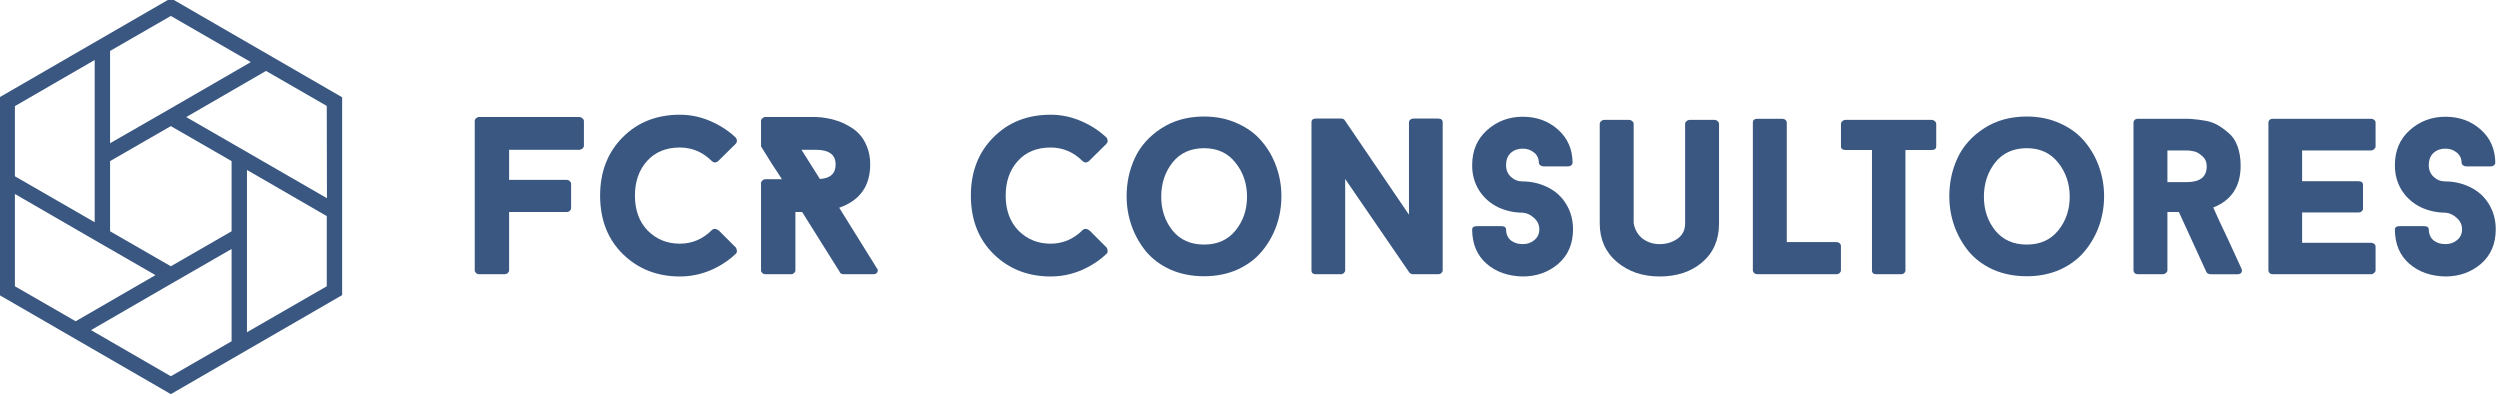 <?xml version="1.0" encoding="utf-8"?>
<svg xmlns="http://www.w3.org/2000/svg" viewBox="1810.833 1633 378.334 60" width="378.334px" height="60px" preserveAspectRatio="none"><g transform="matrix(0.118, 0, 0, 0.118, 1763.561, 1458.523)" id="object-0"><path d="m 400,1857.097 219.702,126.988 219.702,-126.988 V 1603.368 L 619.702,1476.38 400,1603.368 Z m 19.726,-129.701 102.33,59.179 v 0 l 77.919,44.877 -102.33,59.179 -77.919,-44.877 z m 122.057,-42.165 77.919,-44.877 77.919,44.877 v 90.001 l -77.919,44.877 -77.919,-44.877 z m -24.411,216.743 102.33,-59.179 v 0 l 77.919,-44.877 v 118.358 l -77.919,44.877 z m 199.975,2.712 v -208.113 l 102.33,59.179 v 90.001 z m 102.577,-171.865 -128.221,-73.974 -52.275,-30.083 102.33,-59.179 77.919,44.877 z m -97.645,-174.578 -102.33,59.179 v 0 L 541.783,1662.3 v -118.358 l 77.919,-44.877 z m -200.222,-2.712 v 208.113 l -102.33,-58.932 v -90.001 z" id="rnd1" style="fill:#395781;stroke-width:2.466"/><g aria-label="FCR Consultores" style="font-style:normal;font-weight:normal;font-size:288.108px;font-family:Baron-Neue-Black, 'Baron Neue Black', 'Baron Neue Black', 'Baron Neue';letter-spacing:0px;fill:#395781;stroke-width:12.004" id="text10"><path d="m 1143.139,1670.695 h -89.602 v 38.606 h 73.756 q 2.593,0 4.034,1.729 1.729,1.44 1.729,3.457 v 30.828 q 0,2.017 -1.729,3.745 -1.441,1.441 -4.034,1.441 h -73.756 v 74.908 q 0,1.729 -1.729,3.457 -1.729,1.441 -4.322,1.441 h -31.98 q -2.593,0 -4.322,-1.441 -1.729,-1.729 -1.729,-3.457 v -191.592 q 0,-2.017 1.729,-3.457 1.729,-1.729 4.322,-1.729 h 127.632 q 2.593,0 4.322,1.729 2.017,1.44 2.017,3.457 v 31.692 q 0,2.017 -2.017,3.745 -1.729,1.441 -4.322,1.441 z" style="font-style:normal;font-weight:normal;font-size:288.108px;font-family:Baron-Neue-Black, 'Baron Neue Black', 'Baron Neue Black', 'Baron Neue';letter-spacing:0px;fill:#395781;stroke-width:12.004" id="path3742"/><path d="m 1272.522,1791.124 q 23.625,0 41.199,-17.575 3.745,-3.169 8.931,0.864 l 21.896,21.896 q 2.305,5.186 0,7.491 -14.117,13.541 -33.132,21.608 -18.727,7.779 -38.895,7.779 -43.504,0 -72.891,-28.523 -29.387,-28.811 -29.387,-75.196 0,-45.521 28.811,-74.62 28.811,-29.099 73.468,-29.099 20.168,0 38.895,8.067 19.015,8.067 33.132,21.608 2.593,4.61 -0.576,7.779 l -22.472,22.184 q -4.034,3.169 -7.779,0 -17.575,-17.575 -41.199,-17.575 -26.506,0 -42.064,17.287 -15.558,17.287 -15.558,44.369 0,27.947 16.422,44.945 16.71,16.71 41.2,16.71 z" style="font-style:normal;font-weight:normal;font-size:288.108px;font-family:Baron-Neue-Black, 'Baron Neue Black', 'Baron Neue Black', 'Baron Neue';letter-spacing:0px;fill:#395781;stroke-width:12.004" id="path3744"/><path d="m 1520.687,1830.307 h -37.742 q -4.322,0 -5.474,-2.881 l 0.288,0.288 -48.402,-77.213 h -8.643 v 74.908 q 0,1.729 -1.729,3.457 -1.729,1.441 -4.322,1.441 h -31.98 q -2.593,0 -4.322,-1.441 -1.729,-1.729 -1.729,-3.457 v -111.786 q 0,-2.017 1.729,-3.457 1.729,-1.729 4.322,-1.729 h 20.744 q -2.017,-3.457 -6.338,-9.796 -4.322,-6.338 -5.762,-8.643 l -14.694,-23.625 v -32.556 q 0,-2.017 1.729,-3.457 1.729,-1.729 4.322,-1.729 h 63.96 q 1.44,0 4.034,0.288 2.593,0 9.796,1.153 7.203,1.152 13.829,3.457 6.627,2.017 14.694,6.626 8.067,4.322 13.829,10.66 5.762,6.05 9.796,16.134 4.034,10.084 4.034,22.472 0,41.776 -39.759,55.605 l 48.402,77.789 v -0.288 q 2.017,2.881 0.288,5.474 -1.44,2.305 -4.898,2.305 z m -92.195,-159.612 23.625,37.454 q 20.168,-1.152 20.168,-18.727 0,-18.727 -25.642,-18.727 z" style="font-style:normal;font-weight:normal;font-size:288.108px;font-family:Baron-Neue-Black, 'Baron Neue Black', 'Baron Neue Black', 'Baron Neue';letter-spacing:0px;fill:#395781;stroke-width:12.004" id="path3746"/><path d="m 1748.013,1791.124 q 23.625,0 41.2,-17.575 3.745,-3.169 8.931,0.864 l 21.896,21.896 q 2.305,5.186 0,7.491 -14.117,13.541 -33.132,21.608 -18.727,7.779 -38.895,7.779 -43.504,0 -72.891,-28.523 -29.387,-28.811 -29.387,-75.196 0,-45.521 28.811,-74.62 28.811,-29.099 73.468,-29.099 20.168,0 38.895,8.067 19.015,8.067 33.132,21.608 2.593,4.61 -0.576,7.779 l -22.472,22.184 q -4.034,3.169 -7.779,0 -17.575,-17.575 -41.2,-17.575 -26.506,0 -42.064,17.287 -15.558,17.287 -15.558,44.369 0,27.947 16.422,44.945 16.71,16.71 41.199,16.71 z" style="font-style:normal;font-weight:normal;font-size:288.108px;font-family:Baron-Neue-Black, 'Baron Neue Black', 'Baron Neue Black', 'Baron Neue';letter-spacing:0px;fill:#395781;stroke-width:12.004" id="path3748"/><path d="m 1944.894,1628.055 q 23.625,0 42.928,8.931 19.303,8.643 31.404,23.337 12.101,14.405 18.439,32.556 6.338,17.863 6.338,37.454 0,19.591 -6.338,37.742 -6.338,17.863 -18.439,32.556 -12.101,14.694 -31.404,23.625 -19.303,8.643 -42.928,8.643 -23.913,0 -43.504,-8.643 -19.303,-8.931 -31.404,-23.625 -11.812,-14.694 -18.151,-32.556 -6.338,-18.151 -6.338,-37.742 0,-26.506 10.66,-49.266 10.66,-22.761 33.709,-37.742 23.337,-15.27 55.029,-15.27 z m 0,164.221 q 25.642,0 40.335,-18.151 14.694,-18.151 14.694,-43.216 0,-25.065 -14.694,-43.504 -14.694,-18.727 -40.335,-18.727 -25.93,0 -40.623,18.439 -14.405,18.439 -14.405,43.792 0,25.065 14.405,43.216 14.694,18.151 40.623,18.151 z" style="font-style:normal;font-weight:normal;font-size:288.108px;font-family:Baron-Neue-Black, 'Baron Neue Black', 'Baron Neue Black', 'Baron Neue';letter-spacing:0px;fill:#395781;stroke-width:12.004" id="path3750"/><path d="m 2250.829,1635.546 v 189.863 q 0,1.729 -1.729,3.457 -1.729,1.441 -4.322,1.441 h -31.404 q -3.457,0 -5.186,-2.017 l -82.399,-120.141 v 117.26 q 0,1.729 -1.729,3.457 -1.729,1.441 -4.322,1.441 h -31.404 q -5.762,0 -5.762,-4.898 v -189.863 q 0,-4.898 5.762,-4.898 h 31.692 q 3.457,0 4.898,1.729 l 82.687,121.582 v -118.412 q 0,-2.017 1.729,-3.457 1.729,-1.44 4.322,-1.44 h 31.116 q 6.05,0 6.05,4.898 z" style="font-style:normal;font-weight:normal;font-size:288.108px;font-family:Baron-Neue-Black, 'Baron Neue Black', 'Baron Neue Black', 'Baron Neue';letter-spacing:0px;fill:#395781;stroke-width:12.004" id="path3752"/><path d="m 2353.449,1833.188 q -28.235,-0.576 -46.385,-16.422 -18.151,-15.846 -18.439,-43.504 0,-4.61 6.05,-4.61 h 31.404 q 6.05,0 6.05,4.61 0.288,8.931 6.338,13.829 6.05,4.61 14.982,4.61 8.931,0 14.982,-5.186 6.338,-5.186 6.338,-13.829 0,-8.643 -6.915,-14.694 -6.627,-6.05 -14.405,-6.627 -16.134,0 -30.828,-6.627 -16.134,-7.779 -25.065,-21.896 -8.931,-14.117 -8.931,-32.268 0,-27.946 19.015,-44.945 19.303,-17.287 45.809,-17.287 26.794,0 45.233,16.422 18.439,16.422 18.727,42.352 0,2.017 -1.729,3.457 -1.729,1.441 -4.322,1.441 h -31.116 q -2.305,0 -4.322,-1.441 -1.729,-1.44 -1.729,-3.457 -0.288,-8.355 -6.338,-12.965 -6.05,-4.898 -14.405,-4.898 -9.22,0 -15.27,5.474 -6.05,5.474 -6.05,15.846 0,9.22 6.338,14.982 6.338,5.762 14.982,5.762 15.846,0 30.251,6.627 16.422,7.491 25.354,22.184 8.931,14.405 8.931,32.556 0,27.946 -19.015,44.369 -19.015,16.134 -45.521,16.134 z" style="font-style:normal;font-weight:normal;font-size:288.108px;font-family:Baron-Neue-Black, 'Baron Neue Black', 'Baron Neue Black', 'Baron Neue';letter-spacing:0px;fill:#395781;stroke-width:12.004" id="path3754"/><path d="m 2528.898,1833.188 q -32.556,0 -54.74,-18.727 -21.896,-18.727 -21.896,-49.266 v -127.632 q 0,-2.017 1.729,-3.457 1.729,-1.729 4.322,-1.729 h 31.404 q 2.593,0 4.322,1.729 1.729,1.44 1.729,3.457 v 127.056 q 2.017,12.389 11.236,19.879 9.508,7.203 21.896,7.203 13.253,0 23.049,-6.915 9.796,-6.915 9.796,-19.591 v -127.632 q 0,-2.017 1.729,-3.457 1.729,-1.729 4.322,-1.729 h 31.692 q 2.305,0 4.034,1.729 1.729,1.44 1.729,3.457 v 127.632 q 0,31.404 -21.608,49.843 -21.32,18.151 -54.74,18.151 z" style="font-style:normal;font-weight:normal;font-size:288.108px;font-family:Baron-Neue-Black, 'Baron Neue Black', 'Baron Neue Black', 'Baron Neue';letter-spacing:0px;fill:#395781;stroke-width:12.004" id="path3756"/><path d="m 2692.138,1789.107 h 63.384 q 2.593,0 4.322,1.441 1.729,1.44 1.729,3.457 v 31.404 q 0,1.729 -1.729,3.457 -1.729,1.441 -4.322,1.441 h -100.838 q -2.593,0 -4.322,-1.441 -1.729,-1.729 -1.729,-3.457 v -189.575 q 0,-4.898 6.05,-4.898 h 31.404 q 2.593,0 4.322,1.44 1.729,1.441 1.729,3.457 z" style="font-style:normal;font-weight:normal;font-size:288.108px;font-family:Baron-Neue-Black, 'Baron Neue Black', 'Baron Neue Black', 'Baron Neue';letter-spacing:0px;fill:#395781;stroke-width:12.004" id="path3758"/><path d="m 2883.793,1637.563 v 28.811 q 0,4.61 -6.05,4.61 h -33.42 v 154.426 q 0,2.017 -1.729,3.457 -1.441,1.441 -4.034,1.441 h -31.404 q -5.762,0 -5.762,-4.898 v -154.426 h -33.709 q -6.05,0 -6.05,-4.61 v -28.811 q 0,-2.017 1.729,-3.457 1.729,-1.729 4.322,-1.729 h 110.057 q 2.593,0 4.322,1.729 1.729,1.44 1.729,3.457 z" style="font-style:normal;font-weight:normal;font-size:288.108px;font-family:Baron-Neue-Black, 'Baron Neue Black', 'Baron Neue Black', 'Baron Neue';letter-spacing:0px;fill:#395781;stroke-width:12.004" id="path3760"/><path d="m 2999.977,1628.055 q 23.625,0 42.928,8.931 19.303,8.643 31.404,23.337 12.101,14.405 18.439,32.556 6.338,17.863 6.338,37.454 0,19.591 -6.338,37.742 -6.338,17.863 -18.439,32.556 -12.101,14.694 -31.404,23.625 -19.303,8.643 -42.928,8.643 -23.913,0 -43.504,-8.643 -19.303,-8.931 -31.404,-23.625 -11.812,-14.694 -18.151,-32.556 -6.338,-18.151 -6.338,-37.742 0,-26.506 10.66,-49.266 10.66,-22.761 33.709,-37.742 23.337,-15.27 55.029,-15.27 z m 0,164.221 q 25.642,0 40.335,-18.151 14.694,-18.151 14.694,-43.216 0,-25.065 -14.694,-43.504 -14.694,-18.727 -40.335,-18.727 -25.93,0 -40.623,18.439 -14.405,18.439 -14.405,43.792 0,25.065 14.405,43.216 14.694,18.151 40.623,18.151 z" style="font-style:normal;font-weight:normal;font-size:288.108px;font-family:Baron-Neue-Black, 'Baron Neue Black', 'Baron Neue Black', 'Baron Neue';letter-spacing:0px;fill:#395781;stroke-width:12.004" id="path3762"/><path d="m 3230.139,1827.138 -35.149,-76.637 h -14.694 v 74.908 q 0,1.729 -2.017,3.457 -1.729,1.441 -4.322,1.441 h -31.404 q -2.593,0 -4.322,-1.441 -1.44,-1.729 -1.44,-3.457 v -189.575 q 0,-2.017 1.44,-3.457 1.729,-1.44 4.322,-1.44 h 62.519 q 4.898,0 9.22,0.576 4.61,0.288 13.541,1.729 9.219,1.44 16.422,5.474 7.203,4.034 14.405,10.372 7.491,6.05 11.524,16.998 4.034,10.948 4.034,25.065 0,39.759 -35.149,53.588 1.729,3.745 8.355,18.439 6.915,14.694 10.372,21.896 l 17.575,38.318 q 1.152,2.593 -0.288,4.898 -1.441,2.017 -4.898,2.017 h -34.573 q -1.441,0 -3.457,-0.864 -1.729,-1.152 -2.017,-2.305 z m -49.843,-155.578 v 40.623 h 24.777 q 25.642,0 25.642,-20.168 0,-8.355 -5.762,-13.253 -5.762,-5.186 -10.66,-6.05 -4.898,-1.152 -9.22,-1.152 z" style="font-style:normal;font-weight:normal;font-size:288.108px;font-family:Baron-Neue-Black, 'Baron Neue Black', 'Baron Neue Black', 'Baron Neue';letter-spacing:0px;fill:#395781;stroke-width:12.004" id="path3764"/><path d="m 3440.921,1671.559 h -87.873 v 39.471 h 72.315 q 5.762,0 5.762,4.898 v 30.251 q 0,2.017 -1.729,3.457 -1.441,1.441 -4.034,1.441 h -72.315 v 38.895 h 87.873 q 2.881,0 4.61,1.44 1.729,1.44 1.729,3.457 v 30.539 q 0,1.729 -2.017,3.457 -1.729,1.441 -4.322,1.441 h -125.327 q -2.593,0 -4.322,-1.441 -1.44,-1.729 -1.44,-3.457 v -189.575 q 0,-2.017 1.44,-3.457 1.729,-1.44 4.322,-1.44 h 125.327 q 2.881,0 4.61,1.44 1.729,1.441 1.729,3.457 v 30.828 q 0,1.729 -2.017,3.457 -1.729,1.44 -4.322,1.44 z" style="font-style:normal;font-weight:normal;font-size:288.108px;font-family:Baron-Neue-Black, 'Baron Neue Black', 'Baron Neue Black', 'Baron Neue';letter-spacing:0px;fill:#395781;stroke-width:12.004" id="path3766"/><path d="m 3536.83,1833.188 q -28.235,-0.576 -46.385,-16.422 -18.151,-15.846 -18.439,-43.504 0,-4.61 6.05,-4.61 h 31.404 q 6.05,0 6.05,4.61 0.288,8.931 6.338,13.829 6.05,4.61 14.982,4.61 8.931,0 14.982,-5.186 6.338,-5.186 6.338,-13.829 0,-8.643 -6.915,-14.694 -6.627,-6.05 -14.405,-6.627 -16.134,0 -30.828,-6.627 -16.134,-7.779 -25.065,-21.896 -8.931,-14.117 -8.931,-32.268 0,-27.946 19.015,-44.945 19.303,-17.287 45.809,-17.287 26.794,0 45.233,16.422 18.439,16.422 18.727,42.352 0,2.017 -1.729,3.457 -1.729,1.441 -4.322,1.441 h -31.116 q -2.305,0 -4.322,-1.441 -1.729,-1.44 -1.729,-3.457 -0.288,-8.355 -6.338,-12.965 -6.05,-4.898 -14.405,-4.898 -9.219,0 -15.27,5.474 -6.05,5.474 -6.05,15.846 0,9.22 6.338,14.982 6.338,5.762 14.982,5.762 15.846,0 30.251,6.627 16.422,7.491 25.354,22.184 8.931,14.405 8.931,32.556 0,27.946 -19.015,44.369 -19.015,16.134 -45.521,16.134 z" style="font-style:normal;font-weight:normal;font-size:288.108px;font-family:Baron-Neue-Black, 'Baron Neue Black', 'Baron Neue Black', 'Baron Neue';letter-spacing:0px;fill:#395781;stroke-width:12.004" id="path3768"/></g></g></svg>